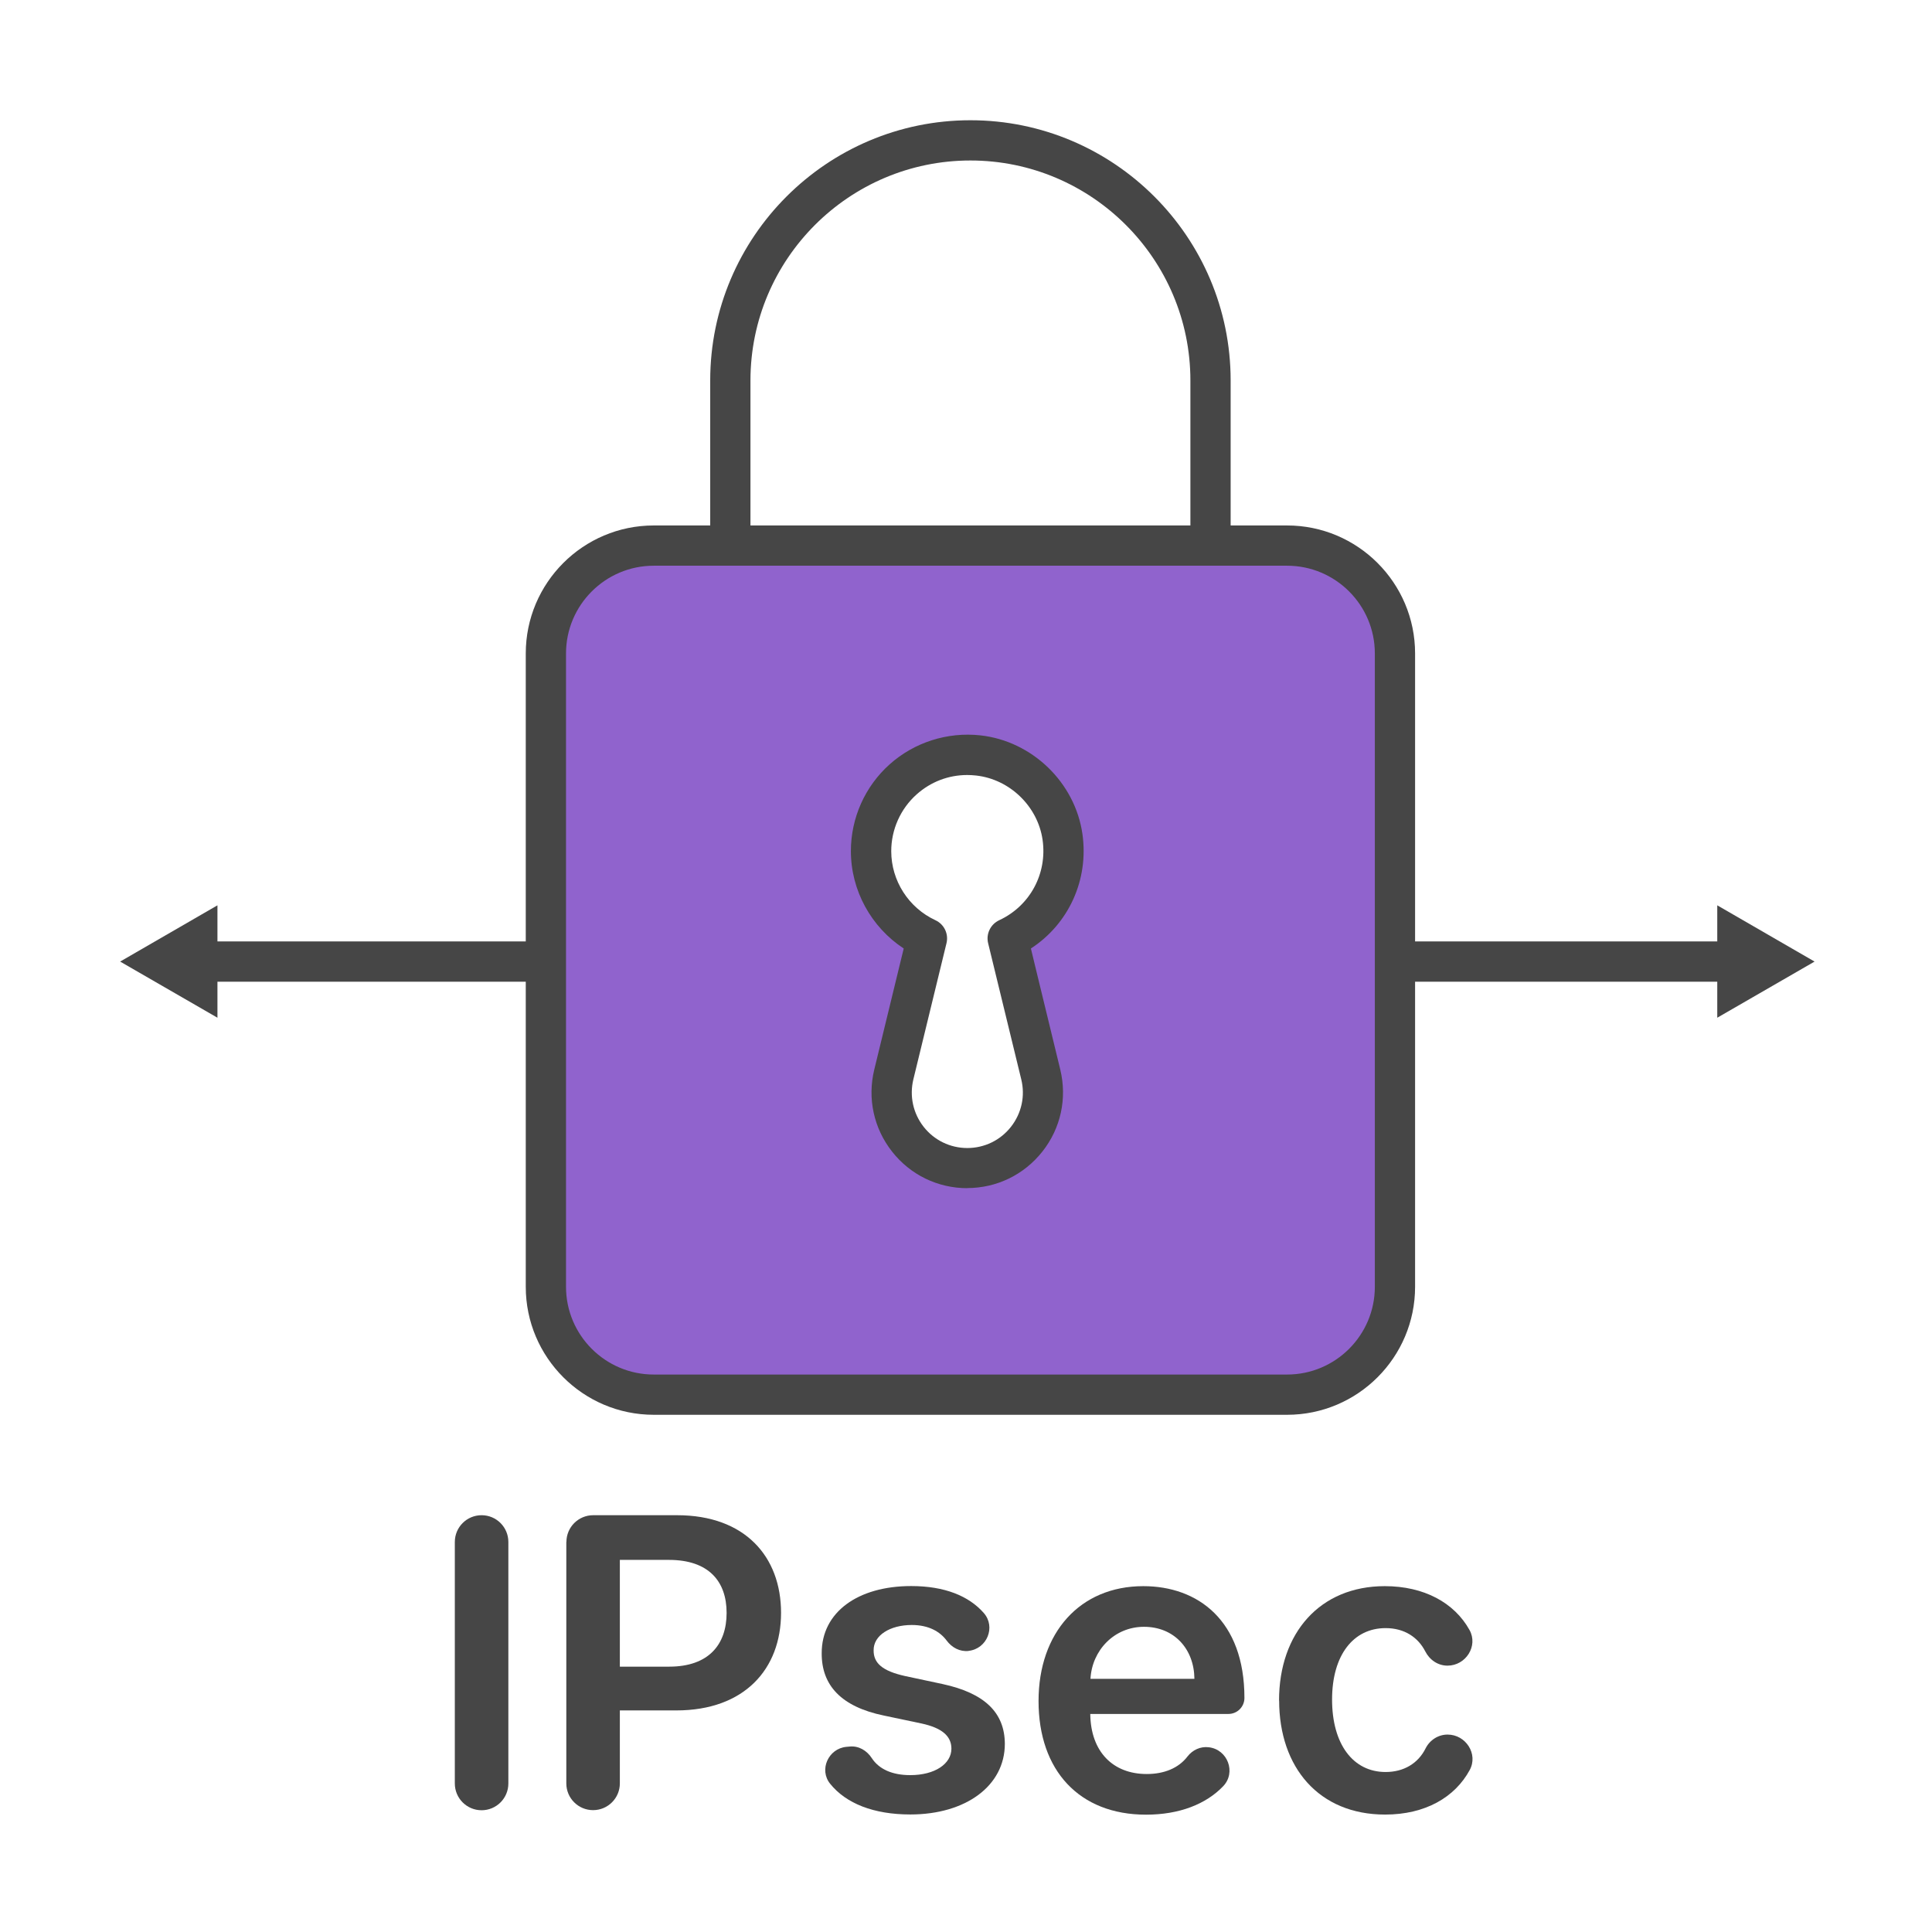 <?xml version="1.0" encoding="UTF-8"?><svg id="Security_Networking" xmlns="http://www.w3.org/2000/svg" viewBox="0 0 192 192"><defs><style>.cls-1{fill:#eda6a1;}.cls-2{fill:#9063cd;}.cls-3{fill:#464646;}</style></defs><path class="cls-3" d="m47.86,179.9h0c-1.47,0-2.66-1.19-2.66-2.66v-24c0-1.47,1.19-2.66,2.66-2.66h0c1.47,0,2.66,1.19,2.66,2.66v24c0,1.47-1.19,2.66-2.66,2.66Z"/><path class="cls-3" d="m56.29,153.24c0-1.47,1.19-2.66,2.66-2.66h8.34c6.74,0,10.33,4.11,10.33,9.7s-3.64,9.7-10.41,9.7h-5.61v7.25c0,1.47-1.19,2.66-2.66,2.66h0c-1.47,0-2.66-1.19-2.66-2.66v-24Zm10.21,12.39c3.95,0,5.71-2.22,5.71-5.34s-1.76-5.27-5.74-5.27h-4.87v10.61h4.9Z"/><path class="cls-3" d="m96.25,164.07c-.86.09-1.65-.33-2.17-1.03-.66-.89-1.78-1.55-3.47-1.55-2.16,0-3.81,1.03-3.79,2.52-.01,1.27.87,2.05,3.11,2.55l3.75.8c4.15.9,6.17,2.82,6.18,5.95-.01,4.17-3.89,7.01-9.39,7.01-3.65,0-6.39-1.09-7.97-3.05-1.13-1.39-.18-3.5,1.61-3.67l.33-.03c.89-.09,1.7.39,2.19,1.14.73,1.12,2.05,1.7,3.83,1.7,2.46,0,4.09-1.13,4.09-2.63,0-1.25-.94-2.06-2.96-2.5l-3.75-.79c-4.22-.87-6.2-2.99-6.18-6.2-.01-4.07,3.59-6.67,8.89-6.67,3.32,0,5.73.98,7.22,2.68,1.21,1.38.32,3.56-1.51,3.76h0Z"/><path class="cls-3" d="m103.21,169.04c0-6.78,4.11-11.41,10.41-11.41,5.41,0,10.05,3.39,10.05,11.11h0c0,.88-.71,1.59-1.59,1.59h-13.73c.04,3.76,2.26,5.97,5.61,5.97,1.74,0,3.17-.59,4.05-1.74.5-.65,1.29-1.02,2.11-.92h0c1.88.21,2.75,2.5,1.44,3.87-1.7,1.78-4.35,2.83-7.67,2.83-6.63,0-10.68-4.39-10.68-11.29Zm15.49-2.2c-.03-2.99-2.03-5.17-5.01-5.17s-5.17,2.36-5.32,5.17h10.33Z"/><path class="cls-3" d="m127.11,169c0-6.71,4.06-11.37,10.51-11.37,3.89,0,6.91,1.64,8.42,4.36.88,1.59-.37,3.54-2.19,3.54h0c-.95,0-1.78-.57-2.21-1.42-.71-1.38-2.05-2.31-3.94-2.31-3.19,0-5.32,2.66-5.32,7.1s2.09,7.2,5.32,7.2c1.79,0,3.22-.84,3.97-2.34.42-.84,1.26-1.38,2.19-1.38h0c1.81,0,3.06,1.93,2.2,3.52-1.47,2.71-4.41,4.43-8.41,4.43-6.57,0-10.53-4.68-10.53-11.34Z"/><path class="cls-3" d="m74.58,54.46h-4v-16.65c0-14.26,11.6-25.86,25.86-25.86s25.86,11.6,25.86,25.86v16.41h-4v-16.41c0-12.05-9.8-21.86-21.86-21.86s-21.86,9.8-21.86,21.86v16.65Z"/><path class="cls-3" d="m172.29,97.56h-33.66c-1.1,0-2-.9-2-2s.9-2,2-2h33.66c1.1,0,2,.9,2,2s-.9,2-2,2Z"/><polygon class="cls-3" points="170.66 101.14 180.33 95.56 170.66 89.97 170.66 101.14"/><line class="cls-1" x1="53.64" y1="95.56" x2="11.94" y2="95.56"/><path class="cls-3" d="m53.64,97.56H19.98c-1.1,0-2-.9-2-2s.9-2,2-2h33.66c1.1,0,2,.9,2,2s-.9,2-2,2Z"/><polygon class="cls-3" points="21.61 89.97 11.94 95.56 21.61 101.14 21.61 89.97"/><path class="cls-2" d="m127.91,54.23h-62.94c-5.92,0-10.72,4.8-10.72,10.72v62.94c0,5.92,4.8,10.72,10.72,10.72h62.94c5.92,0,10.72-4.8,10.72-10.72v-62.94c0-5.92-4.8-10.72-10.72-10.72Zm-27,42.18l2.52,10.38c1.15,4.73-2.43,9.3-7.31,9.3s-8.46-4.56-7.31-9.3l2.52-10.38.76-3.14c-3.27-1.52-5.55-4.83-5.55-8.67,0-5.64,4.89-10.15,10.66-9.51,4.26.47,7.77,3.85,8.37,8.09.64,4.44-1.78,8.39-5.45,10.09l.76,3.14Z"/><path class="cls-3" d="m127.91,140.6h-62.94c-7.01,0-12.72-5.7-12.72-12.72v-62.94c0-7.01,5.7-12.72,12.72-12.72h62.94c7.01,0,12.72,5.7,12.72,12.72v62.94c0,7.01-5.7,12.72-12.72,12.72Zm-62.94-84.38c-4.81,0-8.72,3.91-8.72,8.72v62.94c0,4.81,3.91,8.72,8.72,8.72h62.94c4.81,0,8.72-3.91,8.72-8.72v-62.94c0-4.81-3.91-8.72-8.72-8.72h-62.94Zm31.16,61.86c-2.94,0-5.67-1.33-7.48-3.64-1.82-2.31-2.46-5.28-1.77-8.13l2.93-12.05c-3.23-2.12-5.25-5.76-5.25-9.68,0-3.29,1.4-6.43,3.85-8.62,2.45-2.19,5.74-3.24,9.03-2.88,5.14.57,9.4,4.69,10.13,9.8.65,4.56-1.37,8.94-5.12,11.38l.4,1.66h0s2.52,10.38,2.52,10.38c.69,2.86.05,5.82-1.77,8.13-1.82,2.31-4.54,3.64-7.49,3.64Zm0-41.06c-1.87,0-3.63.67-5.04,1.93-1.6,1.43-2.52,3.49-2.52,5.64,0,2.93,1.72,5.62,4.39,6.86.87.4,1.33,1.36,1.1,2.29l-3.29,13.52c-.4,1.66-.03,3.38,1.02,4.72,1.05,1.34,2.64,2.11,4.34,2.11s3.29-.77,4.34-2.11c1.05-1.34,1.43-3.06,1.02-4.72l-3.29-13.52c-.23-.93.24-1.89,1.1-2.29,3.06-1.42,4.79-4.63,4.31-7.99-.48-3.33-3.26-6.02-6.61-6.39-.29-.03-.59-.05-.88-.05Z"/></svg>